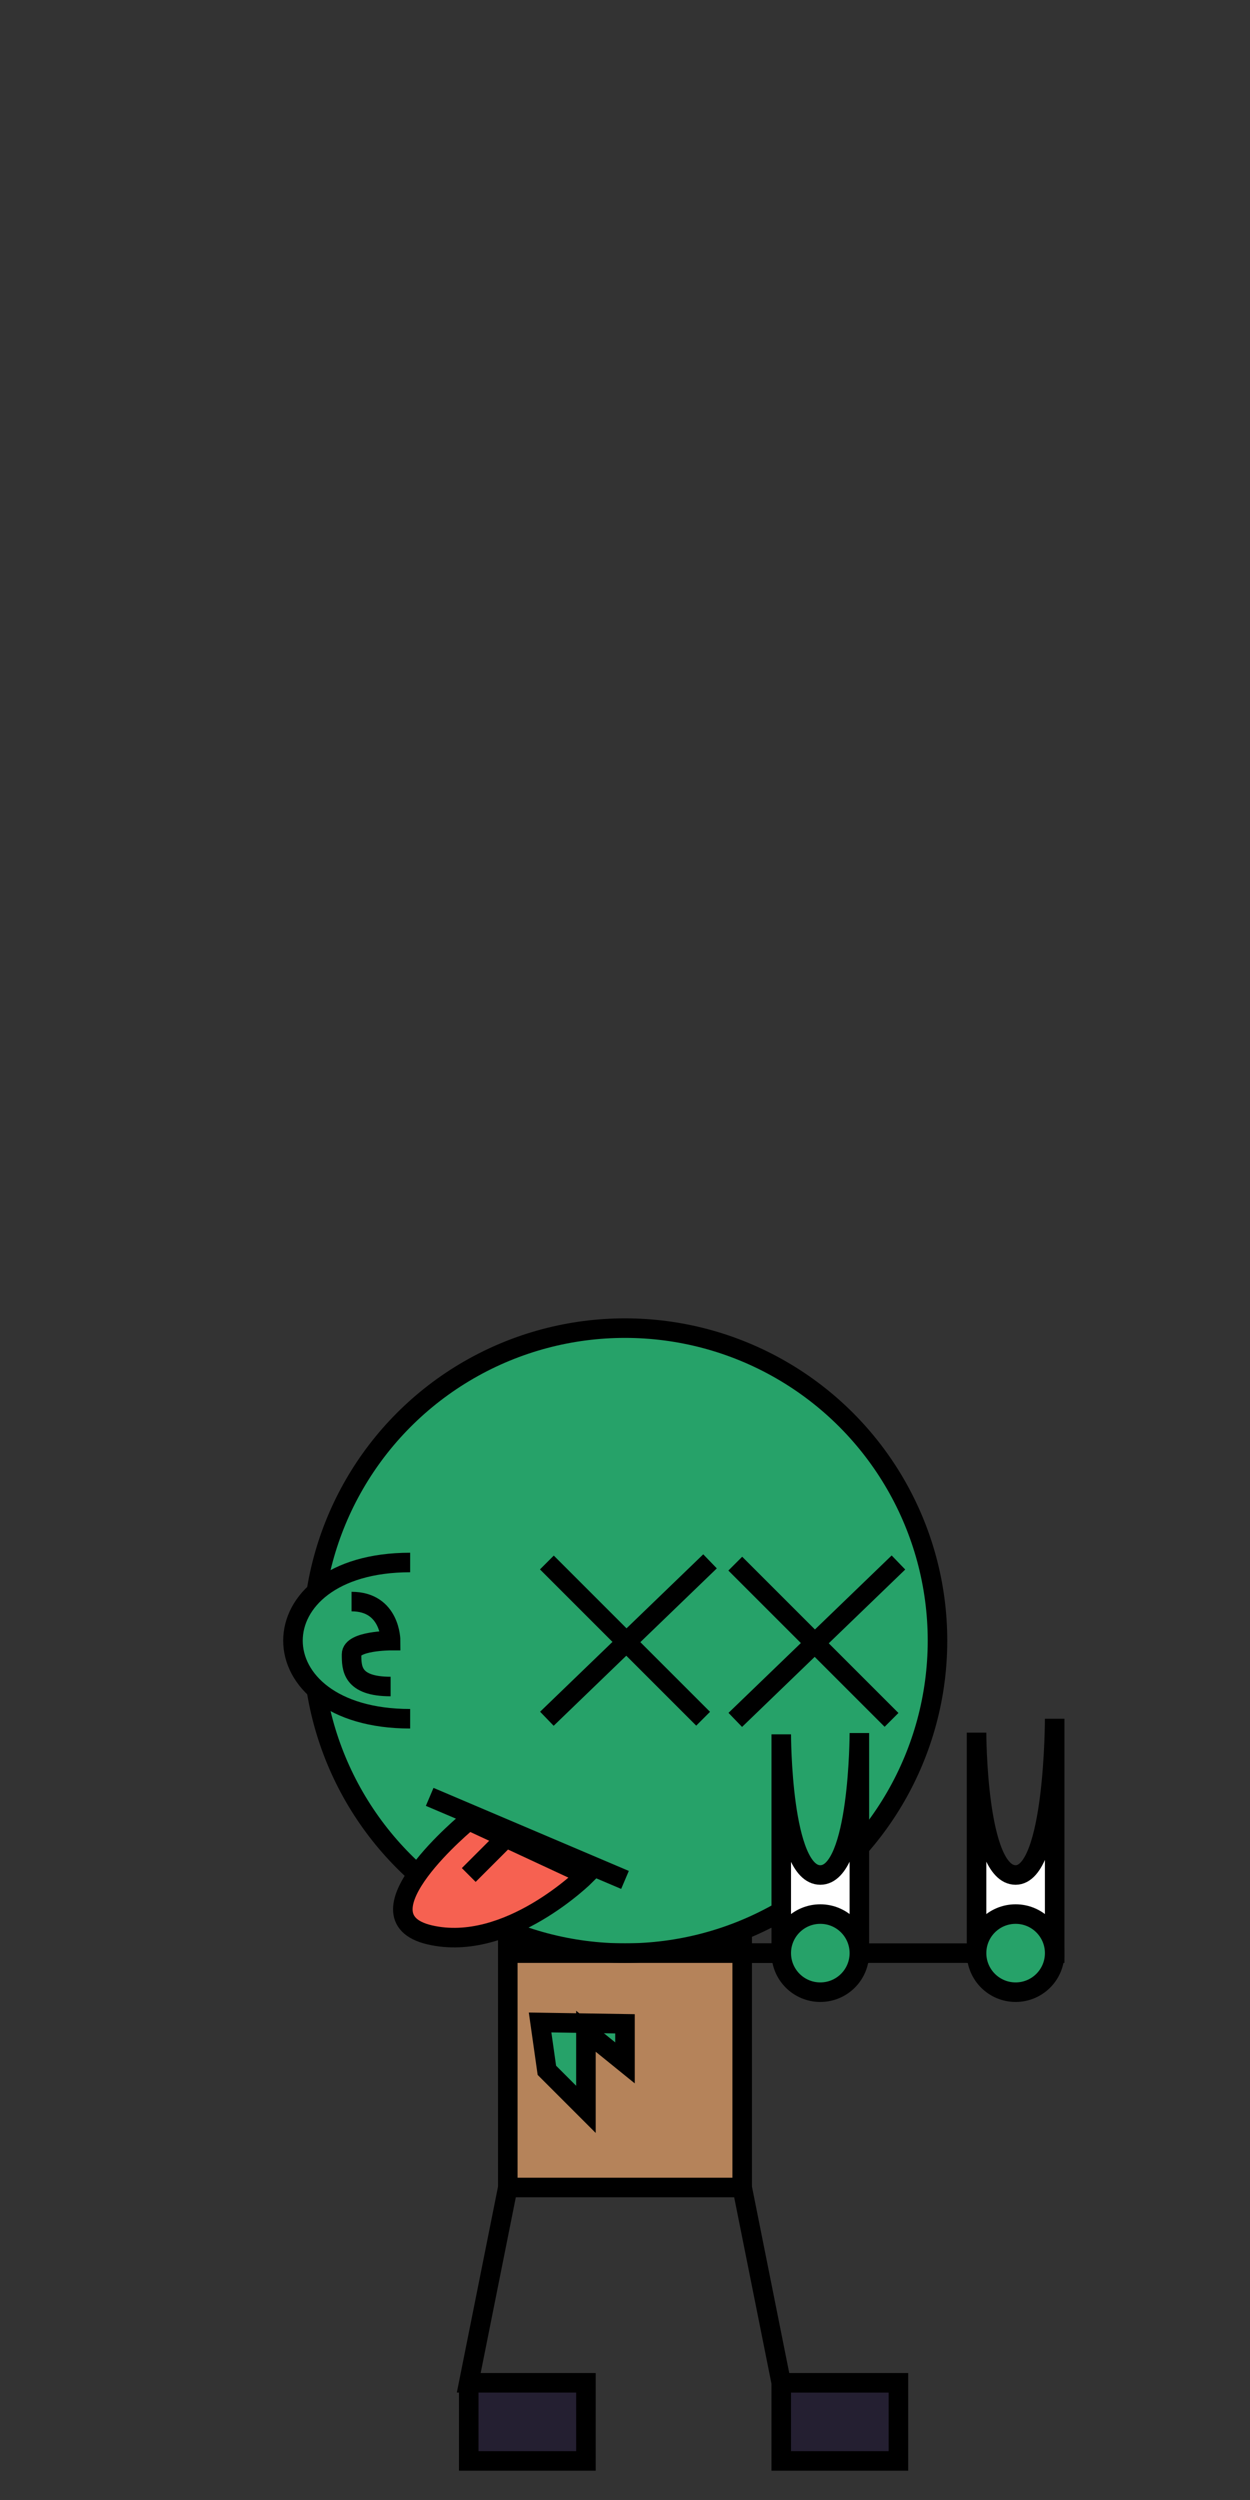 <?xml version="1.0" encoding="UTF-8" standalone="no"?>
<!-- Created with Inkscape (http://www.inkscape.org/) -->

<svg
   width="512"
   height="1024"
   viewBox="0 0 135.467 270.933"
   version="1.1"
   id="svg1"
   inkscape:version="1.3 (0e150ed6c4, 2023-07-21)"
   sodipodi:docname="Attack frame 3.svg"
   xmlns:inkscape="http://www.inkscape.org/namespaces/inkscape"
   xmlns:sodipodi="http://sodipodi.sourceforge.net/DTD/sodipodi-0.dtd"
   xmlns="http://www.w3.org/2000/svg"
   xmlns:svg="http://www.w3.org/2000/svg">
  <rect x="0" y="0" width="135.467" height="270.933" fill="#333333" stroke="none"/>
  <sodipodi:namedview
     id="namedview1"
     pagecolor="#ffffff"
     bordercolor="#000000"
     borderopacity="0.25"
     inkscape:showpageshadow="2"
     inkscape:pageopacity="0.0"
     inkscape:pagecheckerboard="0"
     inkscape:deskcolor="#d1d1d1"
     inkscape:document-units="mm"
     inkscape:zoom="0.64504645"
     inkscape:cx="89.140867"
     inkscape:cy="844.12525"
     inkscape:window-width="1440"
     inkscape:window-height="863"
     inkscape:window-x="0"
     inkscape:window-y="0"
     inkscape:window-maximized="1"
     inkscape:current-layer="layer1"
     showgrid="true"
     showguides="true">
    <inkscape:grid
       id="grid1"
       units="px"
       originx="0"
       originy="0"
       spacingx="4.233"
       spacingy="4.233"
       empcolor="#0099e5"
       empopacity="0.302"
       color="#0099e5"
       opacity="0.149"
       empspacing="5"
       dotted="false"
       gridanglex="30"
       gridanglez="30"
       visible="true"
       snapvisiblegridlinesonly="false" />
    <sodipodi:guide
       position="82.035,-0.302"
       orientation="0,-1"
       id="guide1"
       inkscape:locked="false" />
    <sodipodi:guide
       position="81.215,135.467"
       orientation="0,-1"
       id="guide2"
       inkscape:locked="false" />
  </sodipodi:namedview>
  <defs
     id="defs1" />
  <g
     inkscape:label="Слой 1"
     inkscape:groupmode="layer"
     id="layer1">
    <rect
       style="fill:#b5835a;stroke:#000000;stroke-width:2.117;stroke-dasharray:none"
       id="rect4"
       width="25.4"
       height="29.633"
       x="55.033"
       y="207.433" />
    <circle
       style="fill:#26a269;stroke:#000000;stroke-width:2.117;stroke-dasharray:none"
       id="path2"
       cx="67.733"
       cy="177.8"
       r="33.867" />
    <path
       style="fill:#241f31;stroke:#000000;stroke-width:2.117;stroke-dasharray:none"
       d="M 55.033,237.067 50.8,258.233 v 8.467 h 12.7 v -8.467 H 50.8 Z"
       id="path4"
       sodipodi:nodetypes="ccccccc" />
    <path
       style="fill:#241f31;stroke:#000000;stroke-width:2.117;stroke-dasharray:none"
       d="m 80.433,237.067 4.233,21.167 0,8.467 h 12.7 v -8.467 h -12.7 z"
       id="path5"
       sodipodi:nodetypes="ccccccc" />
    <path
       style="fill:#26a269;stroke:#000000;stroke-width:2.117;stroke-dasharray:none;fill-opacity:1"
       d="m 44.45,186.267 c -8.467,0 -12.7,-4.233 -12.7,-8.467 0,-4.233 4.233,-8.467 12.7,-8.467"
       id="path13"
       sodipodi:nodetypes="csc" />
    <path
       style="fill:none;stroke:#000000;stroke-width:2.117;stroke-dasharray:none;fill-opacity:1"
       d="M 42.333,182.774 C 38.1,182.774 38.1,180.767 38.1,179.283 c 0,-1.483 4.233,-1.483 4.233,-1.483 0,0 0,-4.233 -4.233,-4.233"
       id="path14" />
    <path
       style="fill:none;fill-opacity:0.5;stroke:#000000;stroke-width:2.117"
       d="M 80.433,211.667 H 105.833"
       id="path1" />
    <path
       style="fill:none;fill-opacity:0.5;stroke:#000000;stroke-width:2.117"
       d="M 55.033,211.667 H 84.667"
       id="path7" />
    <path
       style="fill:#00ff00;fill-opacity:1;stroke:#000000;stroke-width:2.117"
       d="m 59.267,169.333 16.933,16.933"
       id="path10" />
    <path
       style="fill:#00ff00;fill-opacity:1;stroke:#000000;stroke-width:2.117"
       d="M 76.948,169.209 59.267,186.267"
       id="path11" />
    <path
       style="fill:#00ff00;fill-opacity:1;stroke:#000000;stroke-width:2.117"
       d="m 79.685,169.457 16.933,16.933"
       id="path10-5" />
    <path
       style="fill:#00ff00;fill-opacity:1;stroke:#000000;stroke-width:2.117"
       d="M 97.367,169.333 79.685,186.391"
       id="path11-3" />
    <path
       style="fill:#00ff00;fill-opacity:1;stroke:#000000;stroke-width:2.117"
       d="M 67.733,203.734 46.567,194.733"
       id="path12" />
    <path
       style="fill:#f66151;fill-opacity:1;stroke:#000000;stroke-width:2.117"
       d="m 50.8,197.293 c 0,0 -12.7,10.416 -4.233,12.395 8.467,1.979 16.933,-6.488 16.933,-6.488 z"
       id="path15" />
    <path
       style="fill:#26a269;fill-opacity:1;stroke:#000000;stroke-width:2.117"
       d="M 59.267,224.367 63.5,228.6 v -8.467 l 4.233,3.43 v -4.237 l -9.201,-0.145 z"
       id="path16" />
    <path
       style="fill:#26a269;fill-opacity:1;stroke:#000000;stroke-width:2.117"
       d="M 55.033,198.967 50.8,203.2"
       id="path17"
       sodipodi:nodetypes="cc" />
    <path
       style="fill:#ffffff;stroke:#000000;stroke-width:2.117"
       d="m 84.667,211.667 v -23.713 c 0,0 0,15.246 4.233,15.246 4.233,0 4.233,-15.387 4.233,-15.387 v 23.853 z"
       id="path6" />
    <path
       style="fill:#ffffff;stroke:#000000;stroke-width:2.117"
       d="m 105.833,211.667 v -23.895 c 0,0 0,15.428 4.233,15.428 4.233,0 4.233,-16.933 4.233,-16.933 v 25.4 z"
       id="path8" />
    <circle
       style="fill:#26a269;fill-opacity:1;stroke:#000000;stroke-width:2.117"
       id="path3"
       cx="110.067"
       cy="211.667"
       r="4.233" />
    <circle
       style="fill:#26a269;fill-opacity:1;stroke:#000000;stroke-width:2.117"
       id="path9"
       cx="88.9"
       cy="211.667"
       r="4.233" />
  </g>
</svg>
